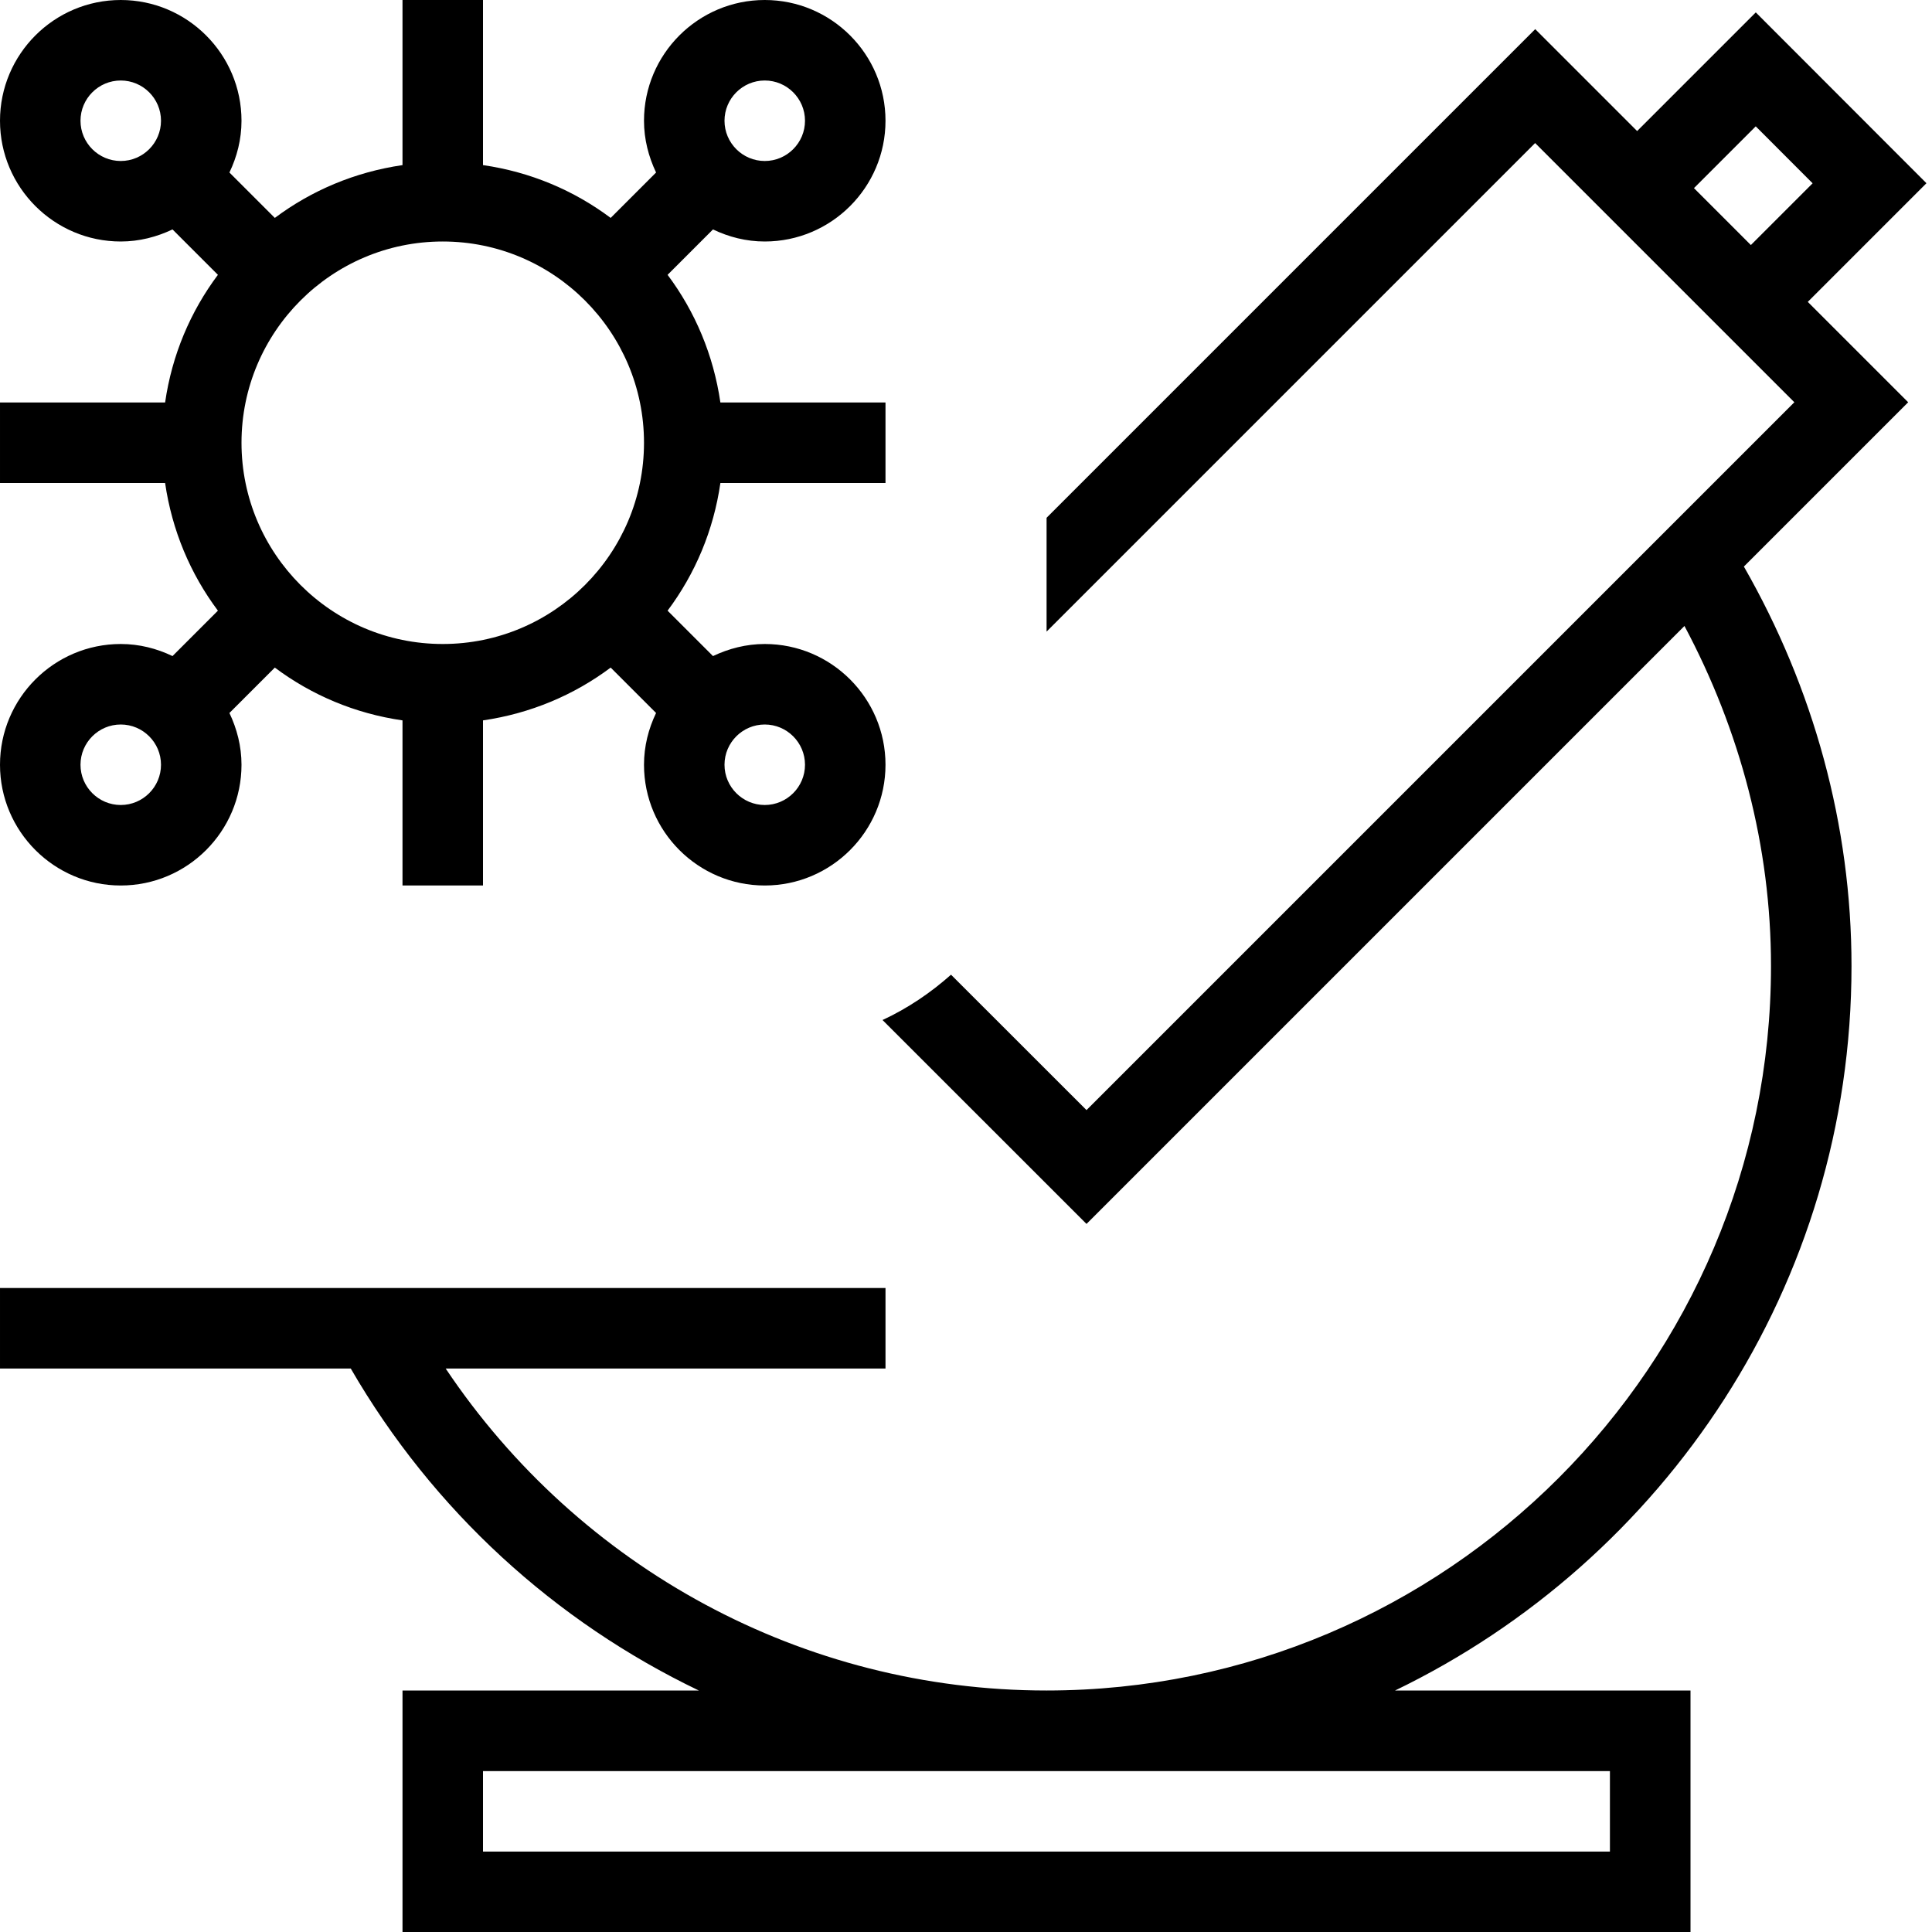 <svg id="Layer_1" viewBox="0 0 24 24" xmlns="http://www.w3.org/2000/svg" data-name="Layer 1"><path d="m22.457 3.75 1.474-1.474-2.12-2.122-1.474 1.474-1.266-1.266-6.07 6.07v1.414l6.069-6.069 3.22 3.22-8.793 8.793-1.683-1.682c-.255.226-.538.418-.851.563l2.534 2.533 7.428-7.428c.692 1.298 1.075 2.741 1.075 4.224 0 4.962-4.037 9-9 9-3.023 0-5.802-1.519-7.464-4h5.464v-1h-11v1h4.357c1.025 1.77 2.54 3.144 4.324 4h-3.681v3h16v-3h-3.67c3.349-1.618 5.67-5.038 5.67-9 0-1.75-.472-3.453-1.337-4.962l2.041-2.041zm-.647-2.181.707.708-.767.767-.707-.707.767-.767zm-1.811 20.432v1h-13.999v-1h14zm-17.856-13.851c-.196-.094-.412-.15-.643-.15-.827 0-1.5.673-1.5 1.5s.673 1.5 1.5 1.5 1.5-.673 1.5-1.5c0-.231-.057-.447-.15-.643l.564-.564c.457.342.996.571 1.586.656v2.051h1v-2.051c.59-.086 1.129-.314 1.586-.656l.564.564c-.094.196-.15.412-.15.643 0 .827.673 1.5 1.5 1.5s1.5-.673 1.5-1.5-.673-1.5-1.5-1.5c-.231 0-.447.057-.643.15l-.564-.564c.342-.457.571-.996.656-1.586h2.051v-1h-2.051c-.086-.59-.314-1.129-.656-1.586l.564-.564c.196.094.412.15.643.15.827 0 1.5-.673 1.5-1.5s-.673-1.5-1.5-1.5-1.5.673-1.5 1.5c0 .231.057.447.15.643l-.564.564c-.457-.342-.996-.571-1.586-.656v-2.051h-1v2.051c-.59.086-1.129.314-1.586.656l-.564-.564c.094-.196.15-.412.15-.643 0-.827-.673-1.5-1.5-1.5s-1.5.673-1.5 1.5.673 1.5 1.5 1.5c.231 0 .447-.057.643-.15l.564.564c-.342.457-.571.996-.656 1.586h-2.051v1h2.051c.086.59.314 1.129.656 1.586zm-.643 1.85c-.275 0-.5-.224-.5-.5s.225-.5.5-.5.5.224.5.5-.225.5-.5.5zm8.5-.5c0 .276-.225.5-.5.5s-.5-.224-.5-.5.225-.5.5-.5.5.224.5.5zm-.5-8.5c.275 0 .5.224.5.5s-.225.5-.5.5-.5-.224-.5-.5.225-.5.5-.5zm-4 2c1.379 0 2.5 1.122 2.5 2.5s-1.121 2.5-2.5 2.5-2.5-1.122-2.5-2.5 1.121-2.5 2.5-2.5zm-4.5-1.5c0-.276.225-.5.5-.5s.5.224.5.5-.225.5-.5.5-.5-.224-.5-.5z"/></svg>